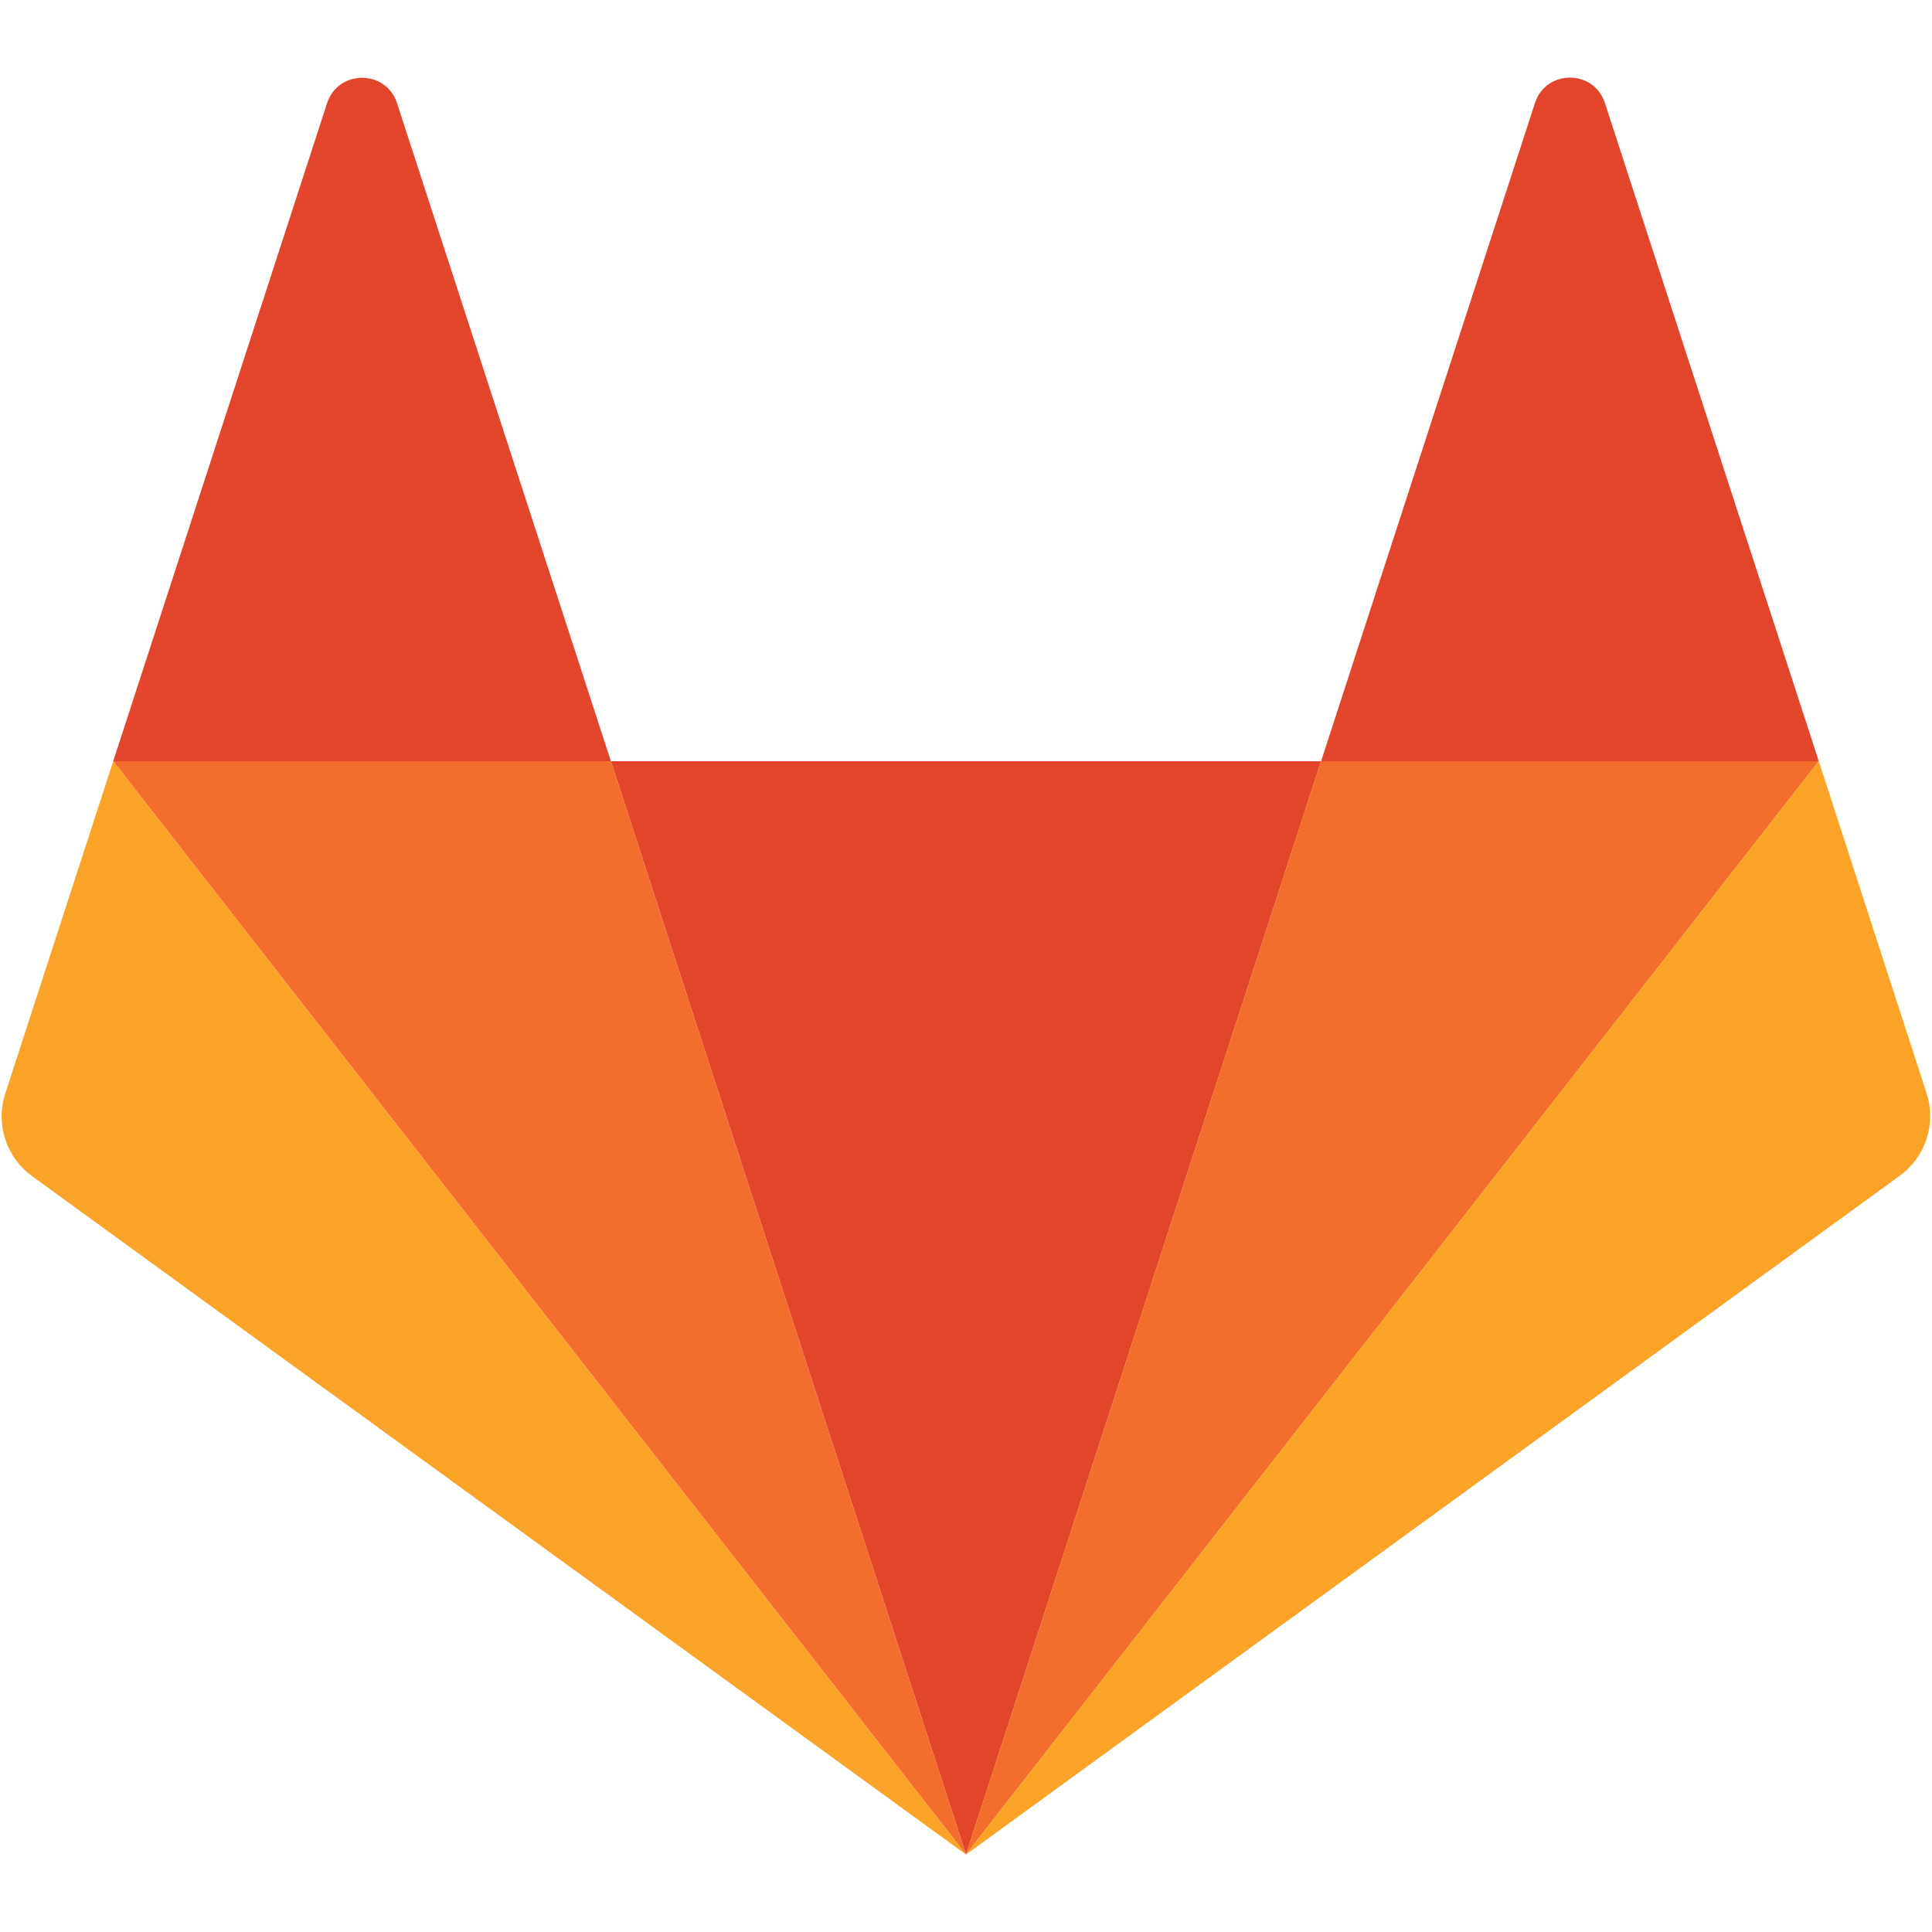 <?xml version="1.0" encoding="utf-8"?>
<!-- Generator: Adobe Illustrator 23.0.1, SVG Export Plug-In . SVG Version: 6.00 Build 0)  -->
<svg version="1.1" id="Layer_1" xmlns="http://www.w3.org/2000/svg" xmlns:xlink="http://www.w3.org/1999/xlink" x="0px" y="0px"
	 viewBox="0 0 1000 1000" style="enable-background:new 0 0 1000 1000;" xml:space="preserve">
<style type="text/css">
	.st0{fill-rule:evenodd;clip-rule:evenodd;fill:#E2452A;}
	.st1{fill-rule:evenodd;clip-rule:evenodd;fill:#F36E2C;}
	.st2{fill-rule:evenodd;clip-rule:evenodd;fill:#FAA327;}
</style>
<g>
	<path class="st0" d="M500,959.9L683.8,394H316.2L500,959.9z"/>
	<path class="st1" d="M500,959.9L316.2,394H58.6L500,959.9z"/>
	<path class="st2" d="M58.6,394L2.7,566.1c-5.1,15.7,0.5,32.9,13.8,42.6L500,959.9L58.6,394z"/>
	<path class="st0" d="M58.6,394h257.6L205.5,53.4c-5.7-17.5-30.5-17.5-36.2,0L58.6,394z"/>
	<path class="st1" d="M500,959.9L683.8,394h257.6L500,959.9z"/>
	<path class="st2" d="M941.4,394l55.8,171.9c5.1,15.7-0.5,32.9-13.8,42.6L500,959.9L941.4,394z"/>
	<path class="st0" d="M941.4,394H683.8L794.5,53.3c5.7-17.5,30.5-17.5,36.2,0L941.4,394z"/>
</g>
</svg>
